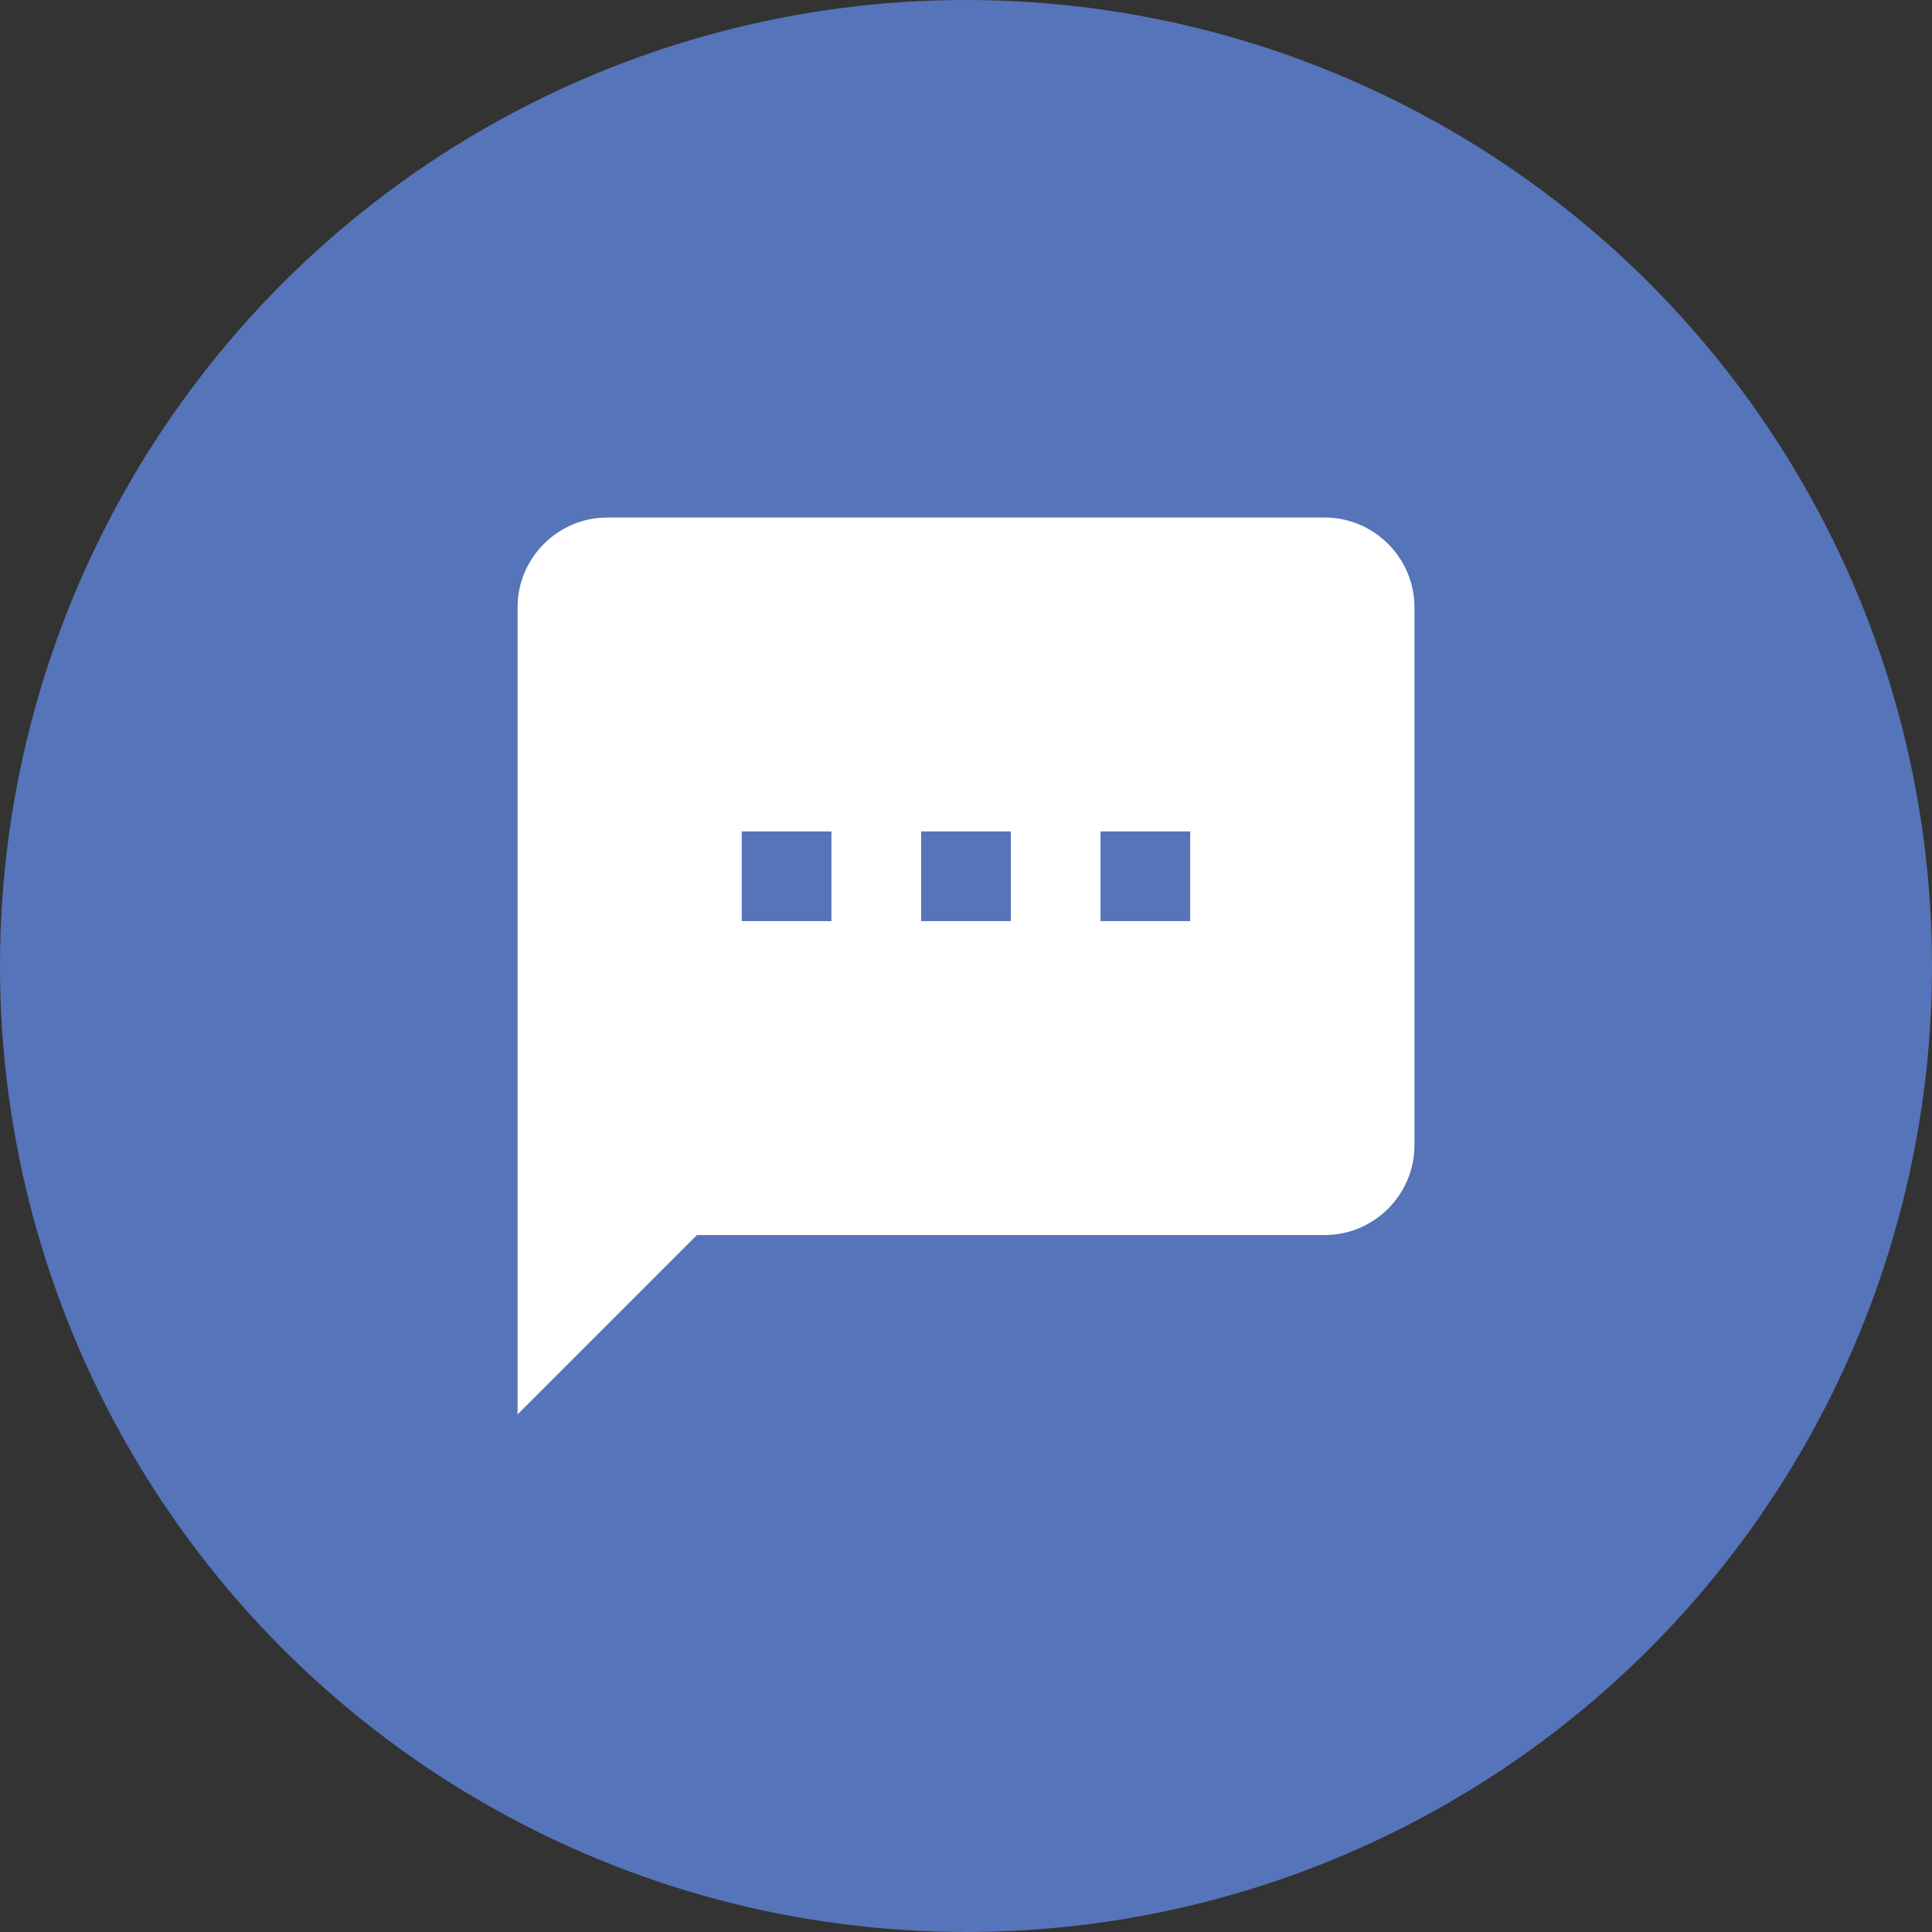 <?xml version="1.0" encoding="utf-8"?>
<!-- Generator: Adobe Illustrator 16.0.0, SVG Export Plug-In . SVG Version: 6.00 Build 0)  -->
<!DOCTYPE svg PUBLIC "-//W3C//DTD SVG 1.1//EN" "http://www.w3.org/Graphics/SVG/1.1/DTD/svg11.dtd">
<svg version="1.1" id="Layer_1" xmlns="http://www.w3.org/2000/svg" xmlns:xlink="http://www.w3.org/1999/xlink" x="0px" y="0px"
	 width="90.334px" height="90.333px" viewBox="0 0 90.334 90.333" enable-background="new 0 0 90.334 90.333" xml:space="preserve">
<rect x="0" y="0" width="90.334" height="90.333" fill="#333333" stroke="none"/>
<circle fill="#5674B9" cx="45.167" cy="45.167" r="45.167"/>
<g>
	<g id="textsms">
		<path fill="#FFFFFF" d="M61.941,24.198H28.393c-2.307,0-4.193,1.888-4.193,4.193v37.742l8.387-8.387h29.355
			c2.306,0,4.193-1.888,4.193-4.193V28.392C66.135,26.086,64.247,24.198,61.941,24.198z M38.876,43.069h-4.193v-4.193h4.193V43.069z
			 M47.264,43.069H43.07v-4.193h4.193V43.069z M55.65,43.069h-4.193v-4.193h4.193V43.069z"/>
	</g>
</g>
</svg>
